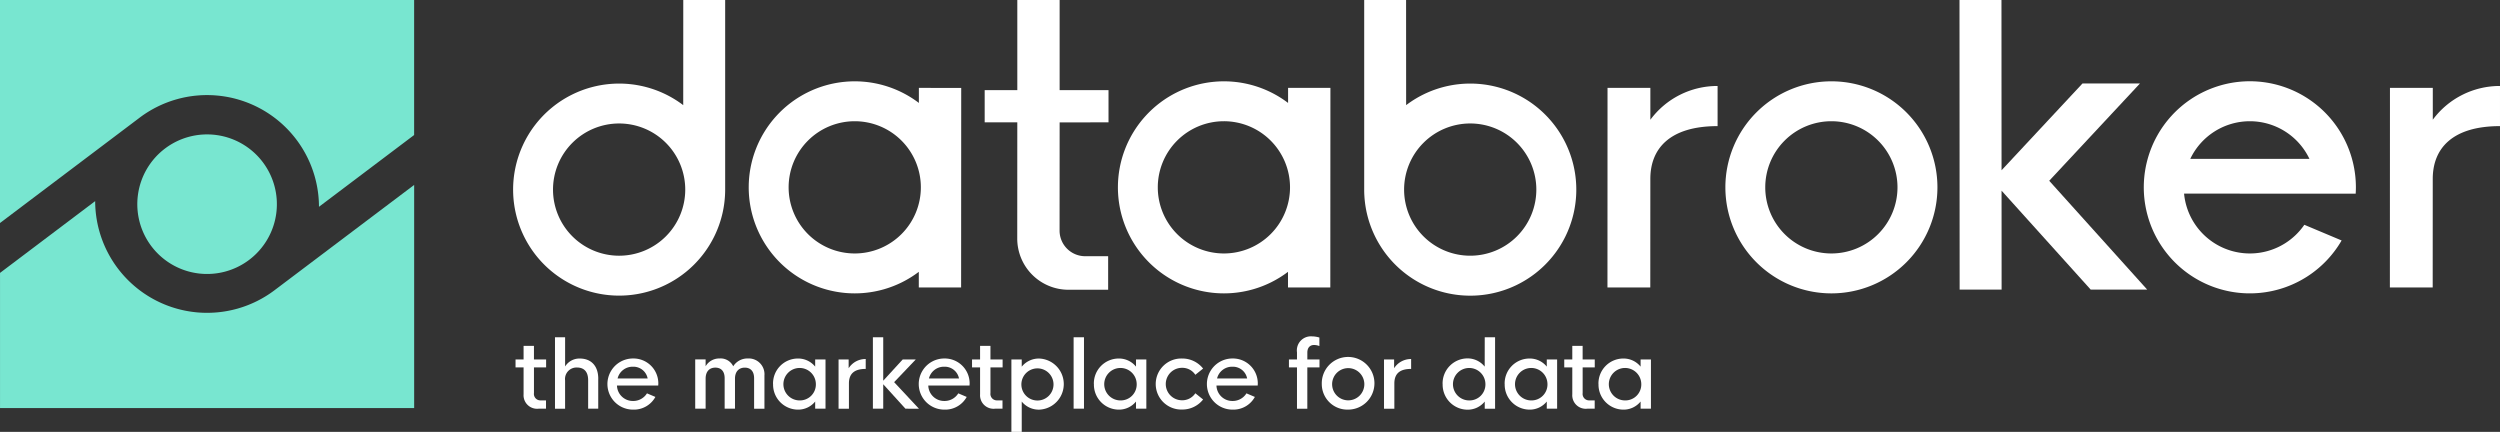 <svg xmlns="http://www.w3.org/2000/svg" width="411" height="71">
    <rect width="100%" height="100%" fill="#333333" stroke="none"/>
    <defs>
        <style>
            .cls-1{fill:#fff}.cls-2{fill:#78e6d0}
        </style>
    </defs>
    <g id="logo-white" transform="translate(.004)">
        <path id="Path_597" data-name="Path 597" class="cls-1" d="M206.552 444.266v4.219a1.06 1.06 0 0 0 1.1 1.2h.88v1.368h-1.223a2.223 2.223 0 0 1-2.463-2.369v-4.418h-1.322v-1.308h1.322v-2.238h1.705v2.239h2v1.308z" transform="translate(-118.773 -383.863)"/>
        <path id="Path_598" data-name="Path 598" class="cls-1" d="M216.6 446.262v4.922h-1.659v-4.676c0-1.56-.818-2.095-1.842-2.095a1.889 1.889 0 0 0-1.949 2.11v4.662h-1.66v-11.741h1.664v4.8a2.755 2.755 0 0 1 2.431-1.306c1.757 0 3.019 1.116 3.019 3.328" transform="translate(-118.254 -383.994)"/>
        <path id="Path_599" data-name="Path 599" class="cls-1" d="M225.793 447.054h-6.781a2.608 2.608 0 0 0 2.645 2.536 2.641 2.641 0 0 0 2.286-1.254l1.384.589a4.031 4.031 0 0 1-3.662 2.087 4.2 4.2 0 1 1-.037-8.408 4.093 4.093 0 0 1 4.182 4.114zm-6.681-1.162h4.944a2.383 2.383 0 0 0-2.422-1.934 2.536 2.536 0 0 0-2.523 1.934" transform="translate(-117.585 -383.67)"/>
        <path id="Path_600" data-name="Path 600" class="cls-1" d="M242.072 445.324v5.534h-1.7v-5c0-1.261-.688-1.751-1.529-1.751-.962 0-1.613.634-1.613 1.812v4.937h-1.7v-5c0-1.261-.68-1.751-1.528-1.751-.971 0-1.6.634-1.6 1.812v4.937h-1.712v-8.1h1.71v1.131a2.578 2.578 0 0 1 2.293-1.285 2.3 2.3 0 0 1 2.247 1.285 2.754 2.754 0 0 1 2.385-1.285 2.591 2.591 0 0 1 2.752 2.714" transform="translate(-116.402 -383.667)"/>
        <path id="Path_601" data-name="Path 601" class="cls-1" d="M242.441 446.8a4.09 4.09 0 0 1 4-4.189 3.6 3.6 0 0 1 2.927 1.331v-1.178h1.7v8.094h-1.7v-1.178a3.6 3.6 0 0 1-2.919 1.331 4.106 4.106 0 0 1-4-4.212m7.032 0a2.668 2.668 0 1 0-2.659 2.7 2.624 2.624 0 0 0 2.659-2.7" transform="translate(-115.357 -383.669)"/>
        <path id="Path_602" data-name="Path 602" class="cls-1" d="M256.788 442.682v1.629c-1.652 0-2.759.6-2.759 2.393v4.15h-1.705v-8.1h1.659v1.446a3.278 3.278 0 0 1 2.805-1.514" transform="translate(-114.469 -383.662)"/>
        <path id="Path_603" data-name="Path 603" class="cls-1" d="m262.876 451.184-3.652-4.02v4.02h-1.7v-11.74h1.7v7.139l3.2-3.493h2.148l-3.555 3.73 4.076 4.364z" transform="translate(-114.025 -383.994)"/>
        <path id="Path_604" data-name="Path 604" class="cls-1" d="M272.832 447.054h-6.781a2.608 2.608 0 0 0 2.645 2.536 2.641 2.641 0 0 0 2.286-1.254l1.384.589a4.031 4.031 0 0 1-3.662 2.087 4.2 4.2 0 1 1-.037-8.408 4.095 4.095 0 0 1 4.181 4.113zm-6.681-1.162h4.949a2.383 2.383 0 0 0-2.422-1.934 2.536 2.536 0 0 0-2.523 1.934" transform="translate(-113.444 -383.67)"/>
        <path id="Path_605" data-name="Path 605" class="cls-1" d="M275.521 444.266v4.219a1.061 1.061 0 0 0 1.1 1.2h.88v1.368h-1.223a2.223 2.223 0 0 1-2.463-2.369v-4.418h-1.322v-1.308h1.322v-2.238h1.705v2.239h2v1.308z" transform="translate(-112.694 -383.863)"/>
        <path id="Path_606" data-name="Path 606" class="cls-1" d="M278.456 442.765h1.7v1.189a3.608 3.608 0 0 1 2.912-1.339 4.205 4.205 0 0 1 0 8.4 3.6 3.6 0 0 1-2.912-1.331v4.984h-1.7zm6.925 4.051a2.642 2.642 0 1 0-.763 1.914 2.668 2.668 0 0 0 .763-1.914" transform="translate(-112.187 -383.67)"/>
        <path id="Rectangle_1311" data-name="Rectangle 1311" class="cls-1" transform="translate(176.498 55.45)" d="M0 0h1.705v11.74H0z"/>
        <path id="Path_607" data-name="Path 607" class="cls-1" d="M290.918 446.8a4.09 4.09 0 0 1 4-4.189 3.6 3.6 0 0 1 2.927 1.331v-1.178h1.7v8.094h-1.7v-1.178a3.6 3.6 0 0 1-2.919 1.331 4.106 4.106 0 0 1-4-4.212m7.032 0a2.668 2.668 0 1 0-2.659 2.7 2.624 2.624 0 0 0 2.659-2.7" transform="translate(-111.09 -383.669)"/>
        <path id="Path_608" data-name="Path 608" class="cls-1" d="M300.26 446.808a4.2 4.2 0 0 1 4.327-4.2 4.341 4.341 0 0 1 3.462 1.652l-1.277 1.024a2.568 2.568 0 0 0-2.193-1.147 2.668 2.668 0 0 0 0 5.336 2.574 2.574 0 0 0 2.193-1.154l1.277 1.024a4.341 4.341 0 0 1-3.462 1.652 4.195 4.195 0 0 1-4.327-4.189" transform="translate(-110.263 -383.668)"/>
        <path id="Path_609" data-name="Path 609" class="cls-1" d="M316.374 447.054h-6.78a2.606 2.606 0 0 0 2.645 2.536 2.64 2.64 0 0 0 2.284-1.254l1.384.589a4.031 4.031 0 0 1-3.661 2.087 4.2 4.2 0 1 1-.039-8.408 4.095 4.095 0 0 1 4.181 4.113zm-6.681-1.162h4.944a2.383 2.383 0 0 0-2.422-1.934 2.536 2.536 0 0 0-2.523 1.934" transform="translate(-109.611 -383.67)"/>
        <path id="Path_610" data-name="Path 610" class="cls-1" d="M325.394 444.411h-2v6.789h-1.7v-6.788h-1.323v-1.306h1.323v-1.178a2.308 2.308 0 0 1 2.445-2.622 4.483 4.483 0 0 1 1.238.192v1.4a2.478 2.478 0 0 0-.855-.175c-.688 0-1.125.428-1.125 1.261v1.124h2z" transform="translate(-108.474 -384.008)"/>
        <path id="Path_611" data-name="Path 611" class="cls-1" d="M325.358 446.742a4.329 4.329 0 1 1 4.327 4.2 4.2 4.2 0 0 1-4.327-4.2m6.995 0a2.648 2.648 0 1 0-.775 1.9 2.671 2.671 0 0 0 .775-1.9" transform="translate(-108.06 -383.602)"/>
        <path id="Path_612" data-name="Path 612" class="cls-1" d="M339.191 442.682v1.629c-1.65 0-2.759.6-2.759 2.393v4.15h-1.7v-8.1h1.659v1.446a3.277 3.277 0 0 1 2.8-1.514" transform="translate(-107.205 -383.662)"/>
        <path id="Path_613" data-name="Path 613" class="cls-1" d="M343.612 447.126a4.11 4.11 0 0 1 4-4.211 3.6 3.6 0 0 1 2.92 1.353l.008-4.823h1.7v11.74h-1.7v-1.178a3.6 3.6 0 0 1-2.92 1.339 4.113 4.113 0 0 1-4-4.22m7.032 0a2.668 2.668 0 1 0-2.66 2.7 2.625 2.625 0 0 0 2.66-2.7" transform="translate(-106.453 -383.994)"/>
        <path id="Path_614" data-name="Path 614" class="cls-1" d="M352.987 446.8a4.09 4.09 0 0 1 4-4.189 3.6 3.6 0 0 1 2.927 1.331v-1.178h1.7v8.094h-1.7v-1.178a3.6 3.6 0 0 1-2.919 1.331 4.106 4.106 0 0 1-4-4.212m7.032 0a2.668 2.668 0 1 0-2.659 2.7 2.624 2.624 0 0 0 2.659-2.7" transform="translate(-105.627 -383.669)"/>
        <path id="Path_615" data-name="Path 615" class="cls-1" d="M364.992 444.266v4.219a1.061 1.061 0 0 0 1.1 1.2h.88v1.368h-1.222a2.219 2.219 0 0 1-2.461-2.369v-4.418h-1.322v-1.308h1.322v-2.238h1.7v2.239h1.993v1.308z" transform="translate(-104.808 -383.863)"/>
        <path id="Path_616" data-name="Path 616" class="cls-1" d="M367.163 446.8a4.091 4.091 0 0 1 4-4.189 3.6 3.6 0 0 1 2.928 1.331v-1.178h1.7v8.094h-1.7v-1.178a3.6 3.6 0 0 1-2.92 1.331 4.107 4.107 0 0 1-4-4.212m7.033 0a2.668 2.668 0 1 0-2.66 2.7 2.625 2.625 0 0 0 2.66-2.7" transform="translate(-104.38 -383.669)"/>
        <path id="Path_617" data-name="Path 617" class="cls-1" d="m231.211 388.237-.008 17.285a17.43 17.43 0 1 0 6.895 13.886V388.24zm-10.544 42.038a10.869 10.869 0 1 1 10.868-10.869 10.869 10.869 0 0 1-10.868 10.869" transform="translate(-118.885 -388.237)"/>
        <path id="Path_618" data-name="Path 618" class="cls-1" d="M266.844 401.781v2.472a17.43 17.43 0 1 0-.013 27.767v2.574h6.956l.017-32.81zM256.3 429a10.869 10.869 0 1 1 10.868-10.869A10.869 10.869 0 0 1 256.3 429" transform="translate(-115.784 -387.331)"/>
        <path id="Path_619" data-name="Path 619" class="cls-1" d="M322.681 401.781v2.472a17.43 17.43 0 1 0-.013 27.767v2.575h6.956l.017-32.814zM312.136 429A10.869 10.869 0 1 1 323 418.13 10.869 10.869 0 0 1 312.136 429" transform="translate(-110.925 -387.331)"/>
        <path id="Path_620" data-name="Path 620" class="cls-1" d="M294.837 408.353v-5.3H286.8v-14.814h-6.957v14.814h-5.365v5.3h5.363l-.009 19.1a8.415 8.415 0 0 0 8.415 8.419h6.529v-5.514H291a4.209 4.209 0 0 1-4.209-4.21l.01-17.792z" transform="translate(-112.601 -388.237)"/>
        <path id="Path_621" data-name="Path 621" class="cls-1" d="M444.252 435.852h9.287l-16.112-17.895 14.922-16H442.9l-13.309 14.273-.014-27.991h-6.9l.023 47.614h6.9l-.008-16.271z" transform="translate(-100.54 -388.237)"/>
        <path id="Path_622" data-name="Path 622" class="cls-1" d="M404.006 400.7a17.431 17.431 0 1 0 17.435 17.433 17.43 17.43 0 0 0-17.435-17.433m0 28.3a10.869 10.869 0 1 1 10.868-10.869A10.869 10.869 0 0 1 404.006 429" transform="translate(-102.931 -387.331)"/>
        <path id="Path_623" data-name="Path 623" class="cls-1" d="M375.653 406.943v-5.231h-7.042l-.011 32.815h7.041s.009-14.208.009-17.857c0-4.906 3.113-8.672 11.055-8.672v-6.6a13.691 13.691 0 0 0-11.049 5.548" transform="translate(-104.337 -387.263)"/>
        <path id="Path_624" data-name="Path 624" class="cls-1" d="M493.916 406.943v-5.231h-7.042l-.013 32.815h7.039s.009-14.208.009-17.857c0-4.906 3.113-8.672 11.055-8.672v-6.6a13.691 13.691 0 0 0-11.049 5.548" transform="translate(-93.969 -387.263)"/>
        <path id="Path_625" data-name="Path 625" class="cls-1" d="M331.953 388.24v31.168a17.435 17.435 0 1 0 6.895-13.885l-.009-17.282zm6.561 31.166a10.869 10.869 0 1 1 10.869 10.868 10.869 10.869 0 0 1-10.869-10.868" transform="translate(-107.683 -388.237)"/>
        <path id="Path_626" data-name="Path 626" class="cls-1" d="M485.028 418.128a17.435 17.435 0 1 0-2.347 8.732l-6.129-2.577a10.864 10.864 0 0 1-19.772-5.126l28.213.014c.021-.345.034-.693.034-1.043M467.6 407.259a10.848 10.848 0 0 1 9.791 6.189H457.8a10.849 10.849 0 0 1 9.791-6.189" transform="translate(-97.723 -387.328)"/>
        <path id="Path_627" data-name="Path 627" class="cls-2" d="M150.679 411.009a11.472 11.472 0 1 0 16.066 2.258 11.472 11.472 0 0 0-16.066-2.258" transform="translate(-123.541 -386.602)"/>
        <path id="Path_628" data-name="Path 628" class="cls-2" d="M148.6 407.574a18.4 18.4 0 0 1 29.472 14.661l15.633-11.792.01.013v-22.219h-68.082V424.9z" transform="translate(-125.637 -388.237)"/>
        <path id="Path_629" data-name="Path 629" class="cls-2" d="M170.753 434.045a18.4 18.4 0 0 1-29.472-14.661l-15.633 11.793-.011-.013v22.246h68.084v-36.69z" transform="translate(-125.638 -386.32)"/>
    </g>
</svg>
